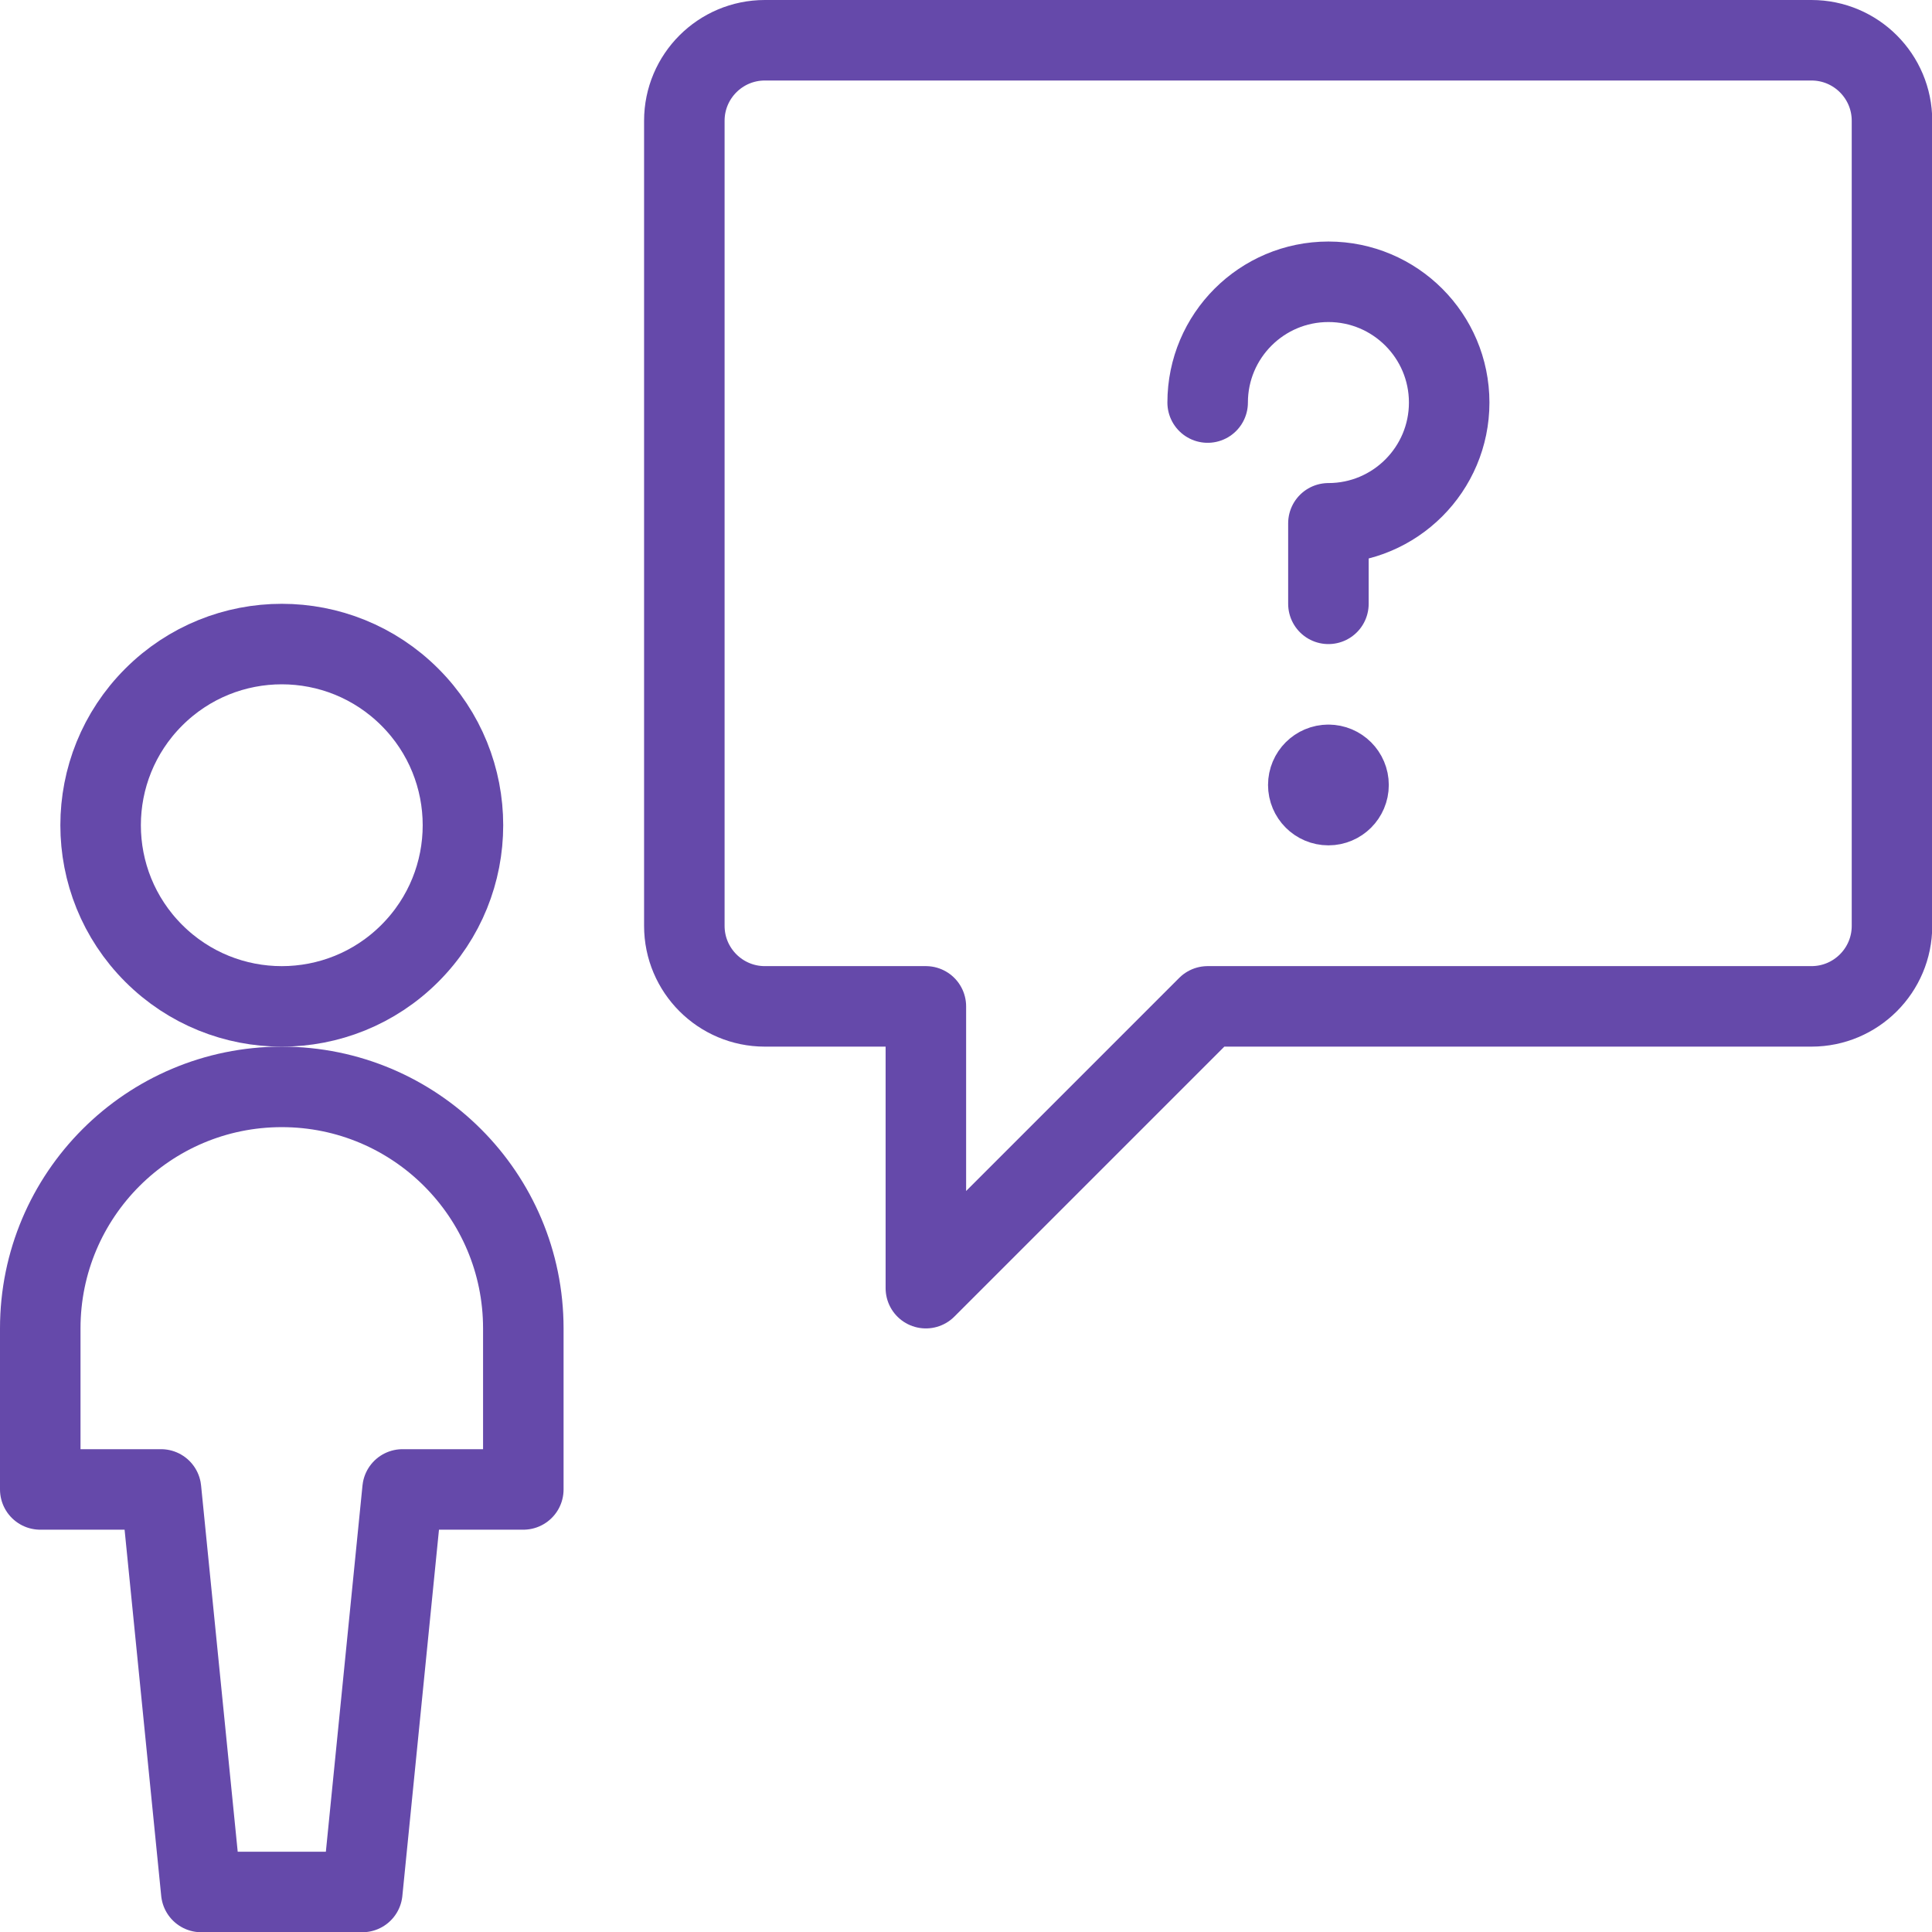 <svg xmlns="http://www.w3.org/2000/svg" xmlns:xlink="http://www.w3.org/1999/xlink" width="64" height="64" version="1.1" viewBox="0 0 64 64"><g><path fill="none" stroke="#6549AA" stroke-linecap="round" stroke-linejoin="round" stroke-width="1" d="M8.5,11.5l1.06581e-14,1.50996e-07c8.33927e-08,0.552 0.448,1 1,1h2v3.5l3.5,-3.5h7.5l-4.37114e-08,-1.77636e-15c0.552,2.41411e-08 1,-0.448 1,-1v-10v0c0,-0.552 -0.448,-1 -1,-1h-13l-4.37114e-08,9.99201e-16c-0.552,2.41411e-08 -1,0.448 -1,1c0,2.22045e-16 0,6.66134e-16 0,6.66134e-16Z" transform="scale(2.667)"/><path fill="none" stroke="#6549AA" stroke-linecap="round" stroke-linejoin="round" stroke-width="1" d="M5.091,8.659c0.879,0.879 0.879,2.303 0,3.182c-0.879,0.879 -2.303,0.879 -3.182,0c-0.879,-0.879 -0.879,-2.303 -4.44089e-16,-3.182c0.879,-0.879 2.303,-0.879 3.182,0" transform="scale(2.667)"/><path fill="none" stroke="#6549AA" stroke-linecap="round" stroke-linejoin="round" stroke-width="1" d="M3.5,13.5l-1.31134e-07,3.55271e-15c-1.657,7.24234e-08 -3,1.343 -3,3c0,0 0,3.55271e-15 0,3.55271e-15v2h1.5l0.5,5h2l0.5,-5h1.5v-2l2.66454e-15,-1.31134e-07c0,-1.657 -1.343,-3 -3,-3c-4.06383e-08,0 -9.04959e-08,1.77636e-15 -1.31134e-07,3.55271e-15Z" transform="scale(2.667)"/><path fill="none" stroke="#6549AA" stroke-linecap="round" stroke-linejoin="round" stroke-width="1" d="M16.5,9.5h-1.09278e-08c0.138,-6.03528e-09 0.25,0.112 0.25,0.25c6.03528e-09,0.138 -0.112,0.25 -0.25,0.25c-0.138,6.03528e-09 -0.25,-0.112 -0.25,-0.25l3.55271e-15,3.7749e-08c-2.08482e-08,-0.138 0.112,-0.25 0.25,-0.25" transform="scale(2.667)"/><path fill="none" stroke="#6549AA" stroke-linecap="round" stroke-linejoin="round" stroke-width="1" d="M15,5l1.77636e-14,2.26494e-07c-1.25089e-07,-0.828 0.672,-1.5 1.5,-1.5c0.828,-1.25089e-07 1.5,0.672 1.5,1.5c1.25089e-07,0.828 -0.672,1.5 -1.5,1.5v1" transform="scale(2.667)"/></g></svg>